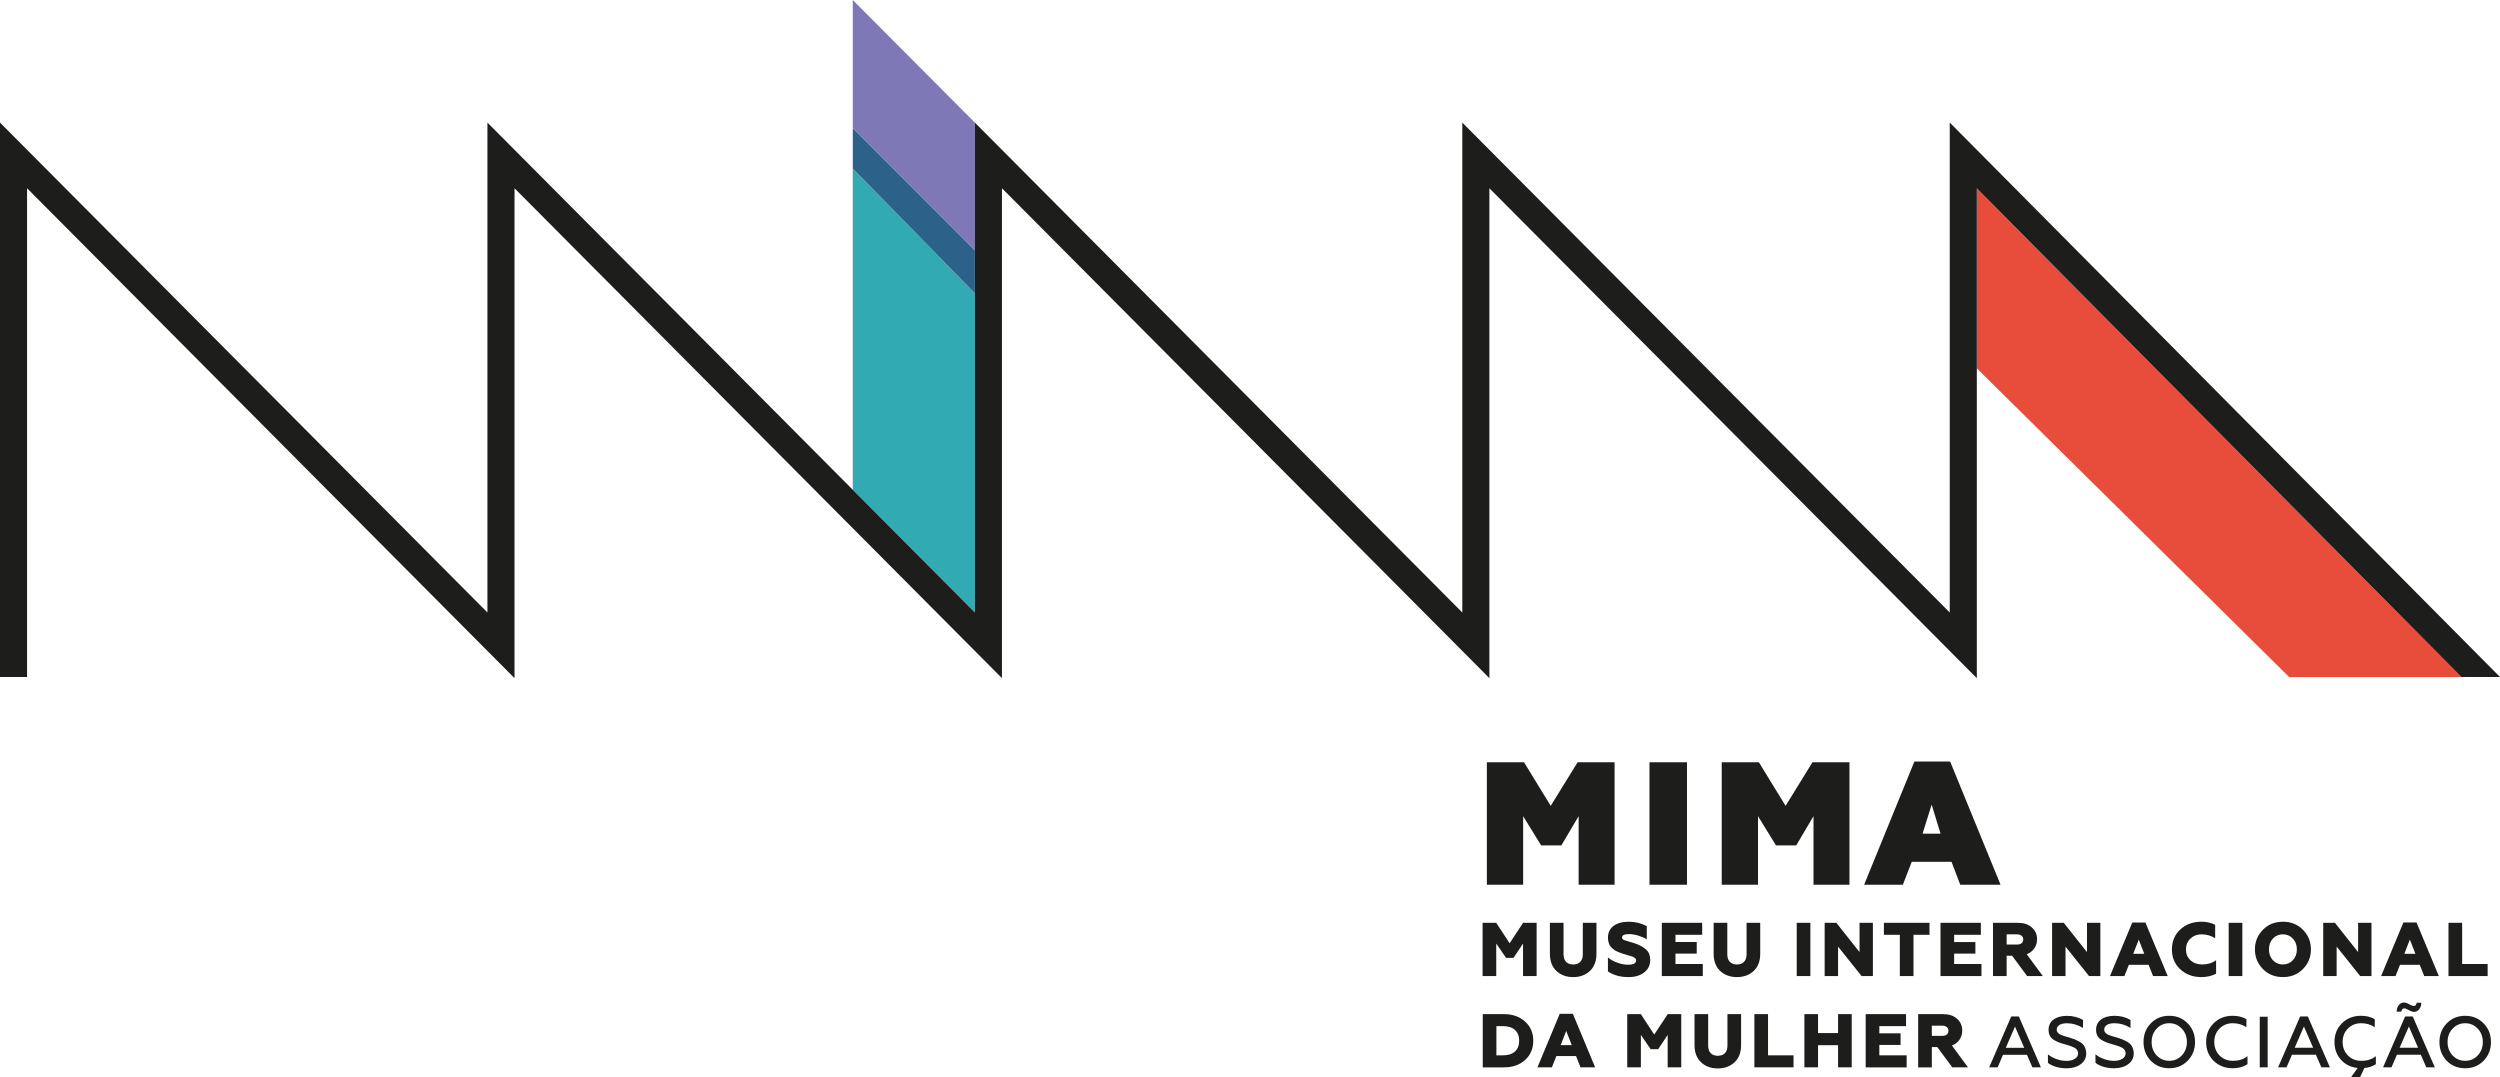 <?xml version="1.0" encoding="UTF-8"?><svg id="uuid-02e12c6d-cee4-4a6d-bad0-f51fa43964c4" xmlns="http://www.w3.org/2000/svg" viewBox="0 0 1520 655"><g id="uuid-00b9d3f9-8ced-43e1-a734-f04994ef536f"><path d="m1510.04,644.94c2.98-3.08,4.47-6.86,4.47-11.38s-1.49-8.31-4.47-11.34c-2.98-3.07-6.71-4.61-11.22-4.61s-8.24,1.53-11.22,4.61c-2.93,3.03-4.42,6.81-4.42,11.34s1.49,8.3,4.42,11.38c2.98,3.03,6.71,4.57,11.22,4.57s8.24-1.54,11.22-4.57m-18.85-3.21c-2.06-2.2-3.07-4.92-3.07-8.17s1.01-5.98,3.07-8.13c2.06-2.2,4.6-3.3,7.63-3.3s5.57,1.1,7.63,3.3c2.06,2.15,3.11,4.88,3.11,8.13s-1.05,5.98-3.11,8.17c-2.06,2.15-4.6,3.25-7.63,3.25s-5.57-1.1-7.63-3.25m-31.2-26.63c.22-1.36.83-2.02,1.8-2.02.57,0,1.49.35,2.76,1.1,1.27.7,2.32,1.05,3.16,1.05,2.63,0,4.42-2.46,4.47-5.58h-2.84c-.22,1.36-.83,2.02-1.75,2.02-.57,0-1.49-.35-2.76-1.05-1.27-.74-2.37-1.1-3.2-1.1-2.63,0-4.42,2.46-4.47,5.58h2.84Zm4.6,9.01l5.61,12.92h-11.22l5.61-12.92Zm-10.56,24.82l3.29-7.65h14.54l3.33,7.65h5.17l-13.4-30.93h-4.65l-13.4,30.93h5.13Zm-19.15,6.06l2.67-5.63c2.67-.26,4.99-1.05,6.97-2.33v-4.87c-2.37,1.89-5.3,2.81-8.76,2.81s-6-1.05-8.2-3.21c-2.15-2.15-3.24-4.92-3.24-8.22s1.05-6.02,3.2-8.18c2.15-2.15,4.86-3.25,8.06-3.25,3.02,0,5.78.79,8.28,2.42v-4.88c-2.41-1.36-5.17-2.06-8.33-2.06-4.65,0-8.5,1.49-11.57,4.52-3.06,2.99-4.6,6.81-4.6,11.43,0,4.26,1.31,7.87,3.94,10.81,2.67,2.9,6.05,4.56,10.17,5l-4.08,5.63h5.48Zm-34.09-30.89l5.61,12.92h-11.22l5.61-12.92Zm-10.56,24.82l3.28-7.65h14.55l3.33,7.65h5.17l-13.41-30.93h-4.65l-13.41,30.93h5.13Zm-11.49-30.75h-4.81v30.75h4.81v-30.75Zm-21.25,31.33c3.46,0,6.44-.83,8.98-2.46v-4.88c-2.36,1.89-5.3,2.81-8.76,2.81s-6-1.05-8.19-3.21c-2.15-2.15-3.24-4.92-3.24-8.22s1.05-6.02,3.2-8.18c2.15-2.15,4.86-3.25,8.06-3.25,3.02,0,5.78.79,8.28,2.42v-4.88c-2.41-1.36-5.17-2.06-8.33-2.06-4.65,0-8.5,1.49-11.57,4.52-3.07,2.99-4.6,6.81-4.6,11.43s1.53,8.44,4.6,11.47c3.11,2.99,6.97,4.48,11.57,4.48m-27.38-4.57c2.98-3.08,4.47-6.86,4.47-11.38s-1.49-8.31-4.47-11.34c-2.98-3.07-6.71-4.61-11.22-4.61s-8.24,1.53-11.22,4.61c-2.93,3.03-4.42,6.81-4.42,11.34s1.49,8.3,4.42,11.38c2.98,3.03,6.71,4.57,11.22,4.57s8.24-1.54,11.22-4.57m-18.85-3.21c-2.06-2.2-3.07-4.92-3.07-8.17s1.01-5.98,3.07-8.13c2.06-2.2,4.6-3.3,7.63-3.3s5.57,1.1,7.63,3.3c2.06,2.15,3.11,4.88,3.11,8.13s-1.05,5.98-3.11,8.17c-2.06,2.15-4.6,3.25-7.63,3.25s-5.57-1.1-7.63-3.25m-25.72,7.77c3.37,0,6.18-.83,8.41-2.46,2.23-1.62,3.37-3.86,3.37-6.72-.17-3.47-1.62-5.67-4.33-7.12-1.93-1.06-3.29-1.58-5.61-2.28l-3.51-1.01c-.74-.31-2.15-.75-2.72-1.1-1.05-.75-1.8-1.45-1.8-2.77,0-2.28,2.06-3.91,6.27-3.91,3.38,0,6.62.97,9.73,2.86v-4.83c-2.85-1.71-6.13-2.54-9.81-2.54-6.88,0-11.13,3.29-11.13,8.39,0,2.81.92,4.79,3.15,6.2,1.14.66,2.15,1.19,3.07,1.54.92.35,2.28.79,3.99,1.27l.62.18c1.97.57,2.8.79,4.21,1.45.7.31,1.23.62,1.58.93.75.66,1.36,1.63,1.36,2.85,0,2.86-3.07,4.57-7.1,4.57-2.11,0-4.21-.39-6.31-1.19-2.06-.79-3.72-1.71-4.94-2.81v5.23c3.02,2.2,6.83,3.29,11.52,3.29m-28.92,0c3.38,0,6.18-.83,8.42-2.46,2.23-1.62,3.37-3.86,3.37-6.72-.17-3.47-1.62-5.67-4.33-7.12-1.93-1.06-3.29-1.58-5.61-2.28l-3.51-1.01c-.75-.31-2.15-.75-2.72-1.1-1.05-.75-1.8-1.45-1.8-2.77,0-2.28,2.06-3.91,6.27-3.91,3.38,0,6.62.97,9.73,2.86v-4.83c-2.84-1.71-6.13-2.54-9.81-2.54-6.88,0-11.13,3.29-11.13,8.39,0,2.81.92,4.79,3.15,6.2,1.14.66,2.15,1.19,3.07,1.54.92.35,2.28.79,3.99,1.27l.61.18c1.97.57,2.81.79,4.21,1.45.7.31,1.23.62,1.58.93.75.66,1.36,1.63,1.36,2.85,0,2.86-3.07,4.57-7.1,4.57-2.1,0-4.21-.39-6.31-1.19-2.06-.79-3.72-1.71-4.95-2.81v5.23c3.02,2.2,6.83,3.29,11.52,3.29m-31.55-25.4l5.61,12.92h-11.21l5.61-12.92Zm-10.56,24.82l3.28-7.65h14.55l3.33,7.65h5.17l-13.41-30.93h-4.65l-13.41,30.93h5.13Zm-40-25.35h6.41c2.26,0,3.69,1.25,3.69,3.15s-1.43,3.05-3.69,3.05h-6.41v-6.2Zm0,25.35v-12.35h3.32l9.13,12.35h9.55l-9.78-13.27c3.92-1.53,6.27-4.9,6.27-9.11,0-2.91-1.06-5.32-3.18-7.17-2.08-1.9-4.89-2.82-8.44-2.82h-15.18v32.38h8.3Zm-15.31,0v-7.31h-16.61v-6.34h12.92v-7.03h-12.92v-4.39h16.24v-7.31h-24.54v32.38h24.91Zm-53.88,0v-13.46h12.18v13.46h8.3v-32.38h-8.3v11.52h-12.18v-11.52h-8.3v32.38h8.3Zm-14.9,0v-7.31h-15.5v-25.07h-8.3v32.38h23.8Zm-60.2-13.55c0,4.49,1.34,8,4.01,10.5,2.67,2.45,6.04,3.7,10.15,3.7s7.47-1.25,10.15-3.7c2.68-2.5,4.01-6.01,4.01-10.5v-18.82h-8.3v19.24c0,4.12-2.4,6.1-5.86,6.1s-5.86-1.99-5.86-6.1v-19.24h-8.3v18.82Zm-32.61,13.55v-19.75l5.95,8.7h4.57l5.77-8.7v19.75h8.26v-32.38h-8.21l-8.21,12.44-8.16-12.44h-8.26v32.38h8.3Zm-45.4-22.16l3.37,8.65h-6.74l3.37-8.65Zm-8.72,22.16l2.72-6.85h11.99l2.72,6.85h8.9l-13.56-32.56h-7.98l-13.56,32.56h8.76Zm-33.72-25.07h3.97c6.27,0,9.87,3.19,9.87,8.88s-3.6,8.88-9.87,8.88h-3.97v-17.76Zm4.57,25.07c5.26,0,9.55-1.48,12.87-4.49,3.32-3.01,4.98-6.94,4.98-11.7s-1.66-8.65-4.98-11.65c-3.32-3.01-7.61-4.53-12.87-4.53h-12.87v32.38h12.87Z" style="fill:#1d1d1b; stroke-width:0px;"/><path d="m1512.48,593.43v-7.31h-15.5v-25.07h-8.3v32.38h23.8Zm-47.28-22.16l3.37,8.65h-6.74l3.37-8.65Zm-8.72,22.16l2.72-6.85h11.99l2.72,6.85h8.9l-13.56-32.56h-7.98l-13.56,32.56h8.76Zm-35.8,0v-17.9l14.3,17.9h6.87v-32.38h-8.12v17.81l-14.11-17.81h-7.1v32.38h8.17Zm-20.48-4.26c3.23-3.29,4.84-7.26,4.84-11.93s-1.61-8.65-4.84-11.93c-3.23-3.29-7.29-4.9-12.18-4.9s-8.95,1.62-12.18,4.9c-3.23,3.28-4.85,7.26-4.85,11.93s1.62,8.65,4.85,11.93c3.23,3.29,7.29,4.9,12.18,4.9s8.95-1.62,12.18-4.9m-18.27-5.37c-1.62-1.71-2.4-3.93-2.4-6.57s.78-4.86,2.4-6.57c1.61-1.71,3.64-2.59,6.09-2.59s4.43.88,6.04,2.59c1.62,1.71,2.44,3.93,2.44,6.57s-.83,4.86-2.44,6.57c-1.61,1.71-3.6,2.59-6.04,2.59s-4.47-.88-6.09-2.59m-18.59-22.75h-8.3v32.38h8.3v-32.38Zm-24.82,33.02c3.27,0,6.23-.69,8.86-2.03v-8.24c-2.26,1.71-5.08,2.59-8.49,2.59-2.81,0-5.17-.83-7.06-2.54-1.84-1.71-2.77-3.93-2.77-6.61s.92-4.86,2.72-6.57c1.8-1.71,4.06-2.59,6.78-2.59,3,0,5.72.79,8.26,2.36v-8.19c-2.54-1.25-5.31-1.85-8.35-1.85-5.17,0-9.46,1.57-12.87,4.72-3.37,3.15-5.08,7.17-5.08,12.12s1.71,8.97,5.12,12.12c3.41,3.15,7.71,4.72,12.87,4.72m-38.15-22.8l3.37,8.65h-6.73l3.37-8.65Zm-8.72,22.16l2.72-6.85h11.99l2.72,6.85h8.9l-13.56-32.56h-7.98l-13.56,32.56h8.76Zm-35.8,0v-17.9l14.3,17.9h6.87v-32.38h-8.12v17.81l-14.12-17.81h-7.1v32.38h8.16Zm-35.8-25.35h6.41c2.26,0,3.69,1.25,3.69,3.15s-1.43,3.05-3.69,3.05h-6.41v-6.2Zm0,25.35v-12.35h3.32l9.13,12.35h9.55l-9.78-13.27c3.92-1.53,6.28-4.9,6.28-9.11,0-2.91-1.06-5.32-3.18-7.17-2.08-1.9-4.89-2.82-8.44-2.82h-15.18v32.38h8.3Zm-15.31,0v-7.31h-16.61v-6.34h12.92v-7.03h-12.92v-4.39h16.24v-7.31h-24.54v32.38h24.91Zm-41.33,0v-25.07h9.73v-7.31h-27.72v7.31h9.69v25.07h8.3Zm-45.85,0v-17.9l14.3,17.9h6.87v-32.38h-8.12v17.81l-14.11-17.81h-7.1v32.38h8.17Zm-16.84-32.38h-8.3v32.38h8.3v-32.38Zm-58.81,18.82c0,4.49,1.34,8,4.01,10.5,2.67,2.45,6.04,3.7,10.15,3.7s7.47-1.25,10.15-3.7c2.68-2.5,4.01-6.01,4.01-10.5v-18.82h-8.3v19.24c0,4.12-2.4,6.1-5.86,6.1s-5.86-1.99-5.86-6.1v-19.24h-8.3v18.82Zm-6.6,13.55v-7.31h-16.61v-6.34h12.92v-7.03h-12.92v-4.39h16.24v-7.31h-24.54v32.38h24.91Zm-45.16.65c3.88,0,7.06-.93,9.5-2.82,2.44-1.9,3.69-4.39,3.69-7.58,0-2.78-.88-4.95-2.63-6.48-1.75-1.53-4.2-2.82-7.29-3.84-1.34-.41-3.46-.97-4.43-1.3l-1.48-.51c-.97-.41-1.34-.88-1.34-1.48,0-1.43,1.43-2.13,4.24-2.13,1.84,0,3.74.33,5.72.93,1.98.6,3.69,1.34,5.12,2.22v-8c-3.37-1.8-7.01-2.68-10.93-2.68-7.75,0-12.68,3.47-12.68,9.71,0,1.9.55,3.61,1.15,4.77.69,1.16,2.21,2.27,3.14,2.96.51.32,1.2.65,2.12,1.02l2.12.83,2.35.69,2.91.88c.55.19,1.71.51,2.08.83.74.51,1.24.93,1.24,1.9,0,1.71-1.66,2.54-4.94,2.54-2.08,0-4.29-.41-6.64-1.3-2.35-.88-4.2-1.9-5.54-3.14v8.51c3.37,2.31,7.52,3.47,12.5,3.47m-47.79-14.2c0,4.49,1.34,8,4.01,10.5,2.67,2.45,6.04,3.7,10.15,3.7s7.47-1.25,10.15-3.7c2.67-2.5,4.01-6.01,4.01-10.5v-18.82h-8.3v19.24c0,4.12-2.4,6.1-5.86,6.1s-5.86-1.99-5.86-6.1v-19.24h-8.3v18.82Zm-32.61,13.55v-19.75l5.95,8.7h4.57l5.77-8.7v19.75h8.26v-32.38h-8.21l-8.21,12.44-8.17-12.44h-8.26v32.38h8.3Z" style="fill:#1d1d1b; stroke-width:0px;"/><path d="m1174.44,489.2l5.41,17.66h-10.93l5.52-17.66Zm-17.51,48.73l5.41-13.94h24.19l5.31,13.94h24.51l-30.66-74.9h-21.75l-30.56,74.9h23.55Zm-88.06,0v-41.7l10.93,17.77h12.31l10.5-17.77v41.7h21.86v-74.47h-22.49l-16.34,26.49-16.23-26.49h-22.6v74.47h22.07Zm-43.18-74.47h-22.81v74.47h22.81v-74.47Zm-99.62,74.47v-41.7l10.93,17.77h12.31l10.5-17.77v41.7h21.86v-74.47h-22.49l-16.34,26.49-16.23-26.49h-22.6v74.47h22.07Z" style="fill:#1d1d1b; stroke-width:0px;"/><polygon points="518.49 297.8 592.72 372.4 592.72 178.31 518.49 102.46 518.49 297.8" style="fill:#31aab3; stroke-width:0px;"/><polygon points="592.72 152.25 518.49 77.91 518.49 102.46 592.72 178.31 592.72 152.25" style="fill:#2c6189; stroke-width:0px;"/><polygon points="1201.91 114.5 1201.91 223.95 1391.79 411.62 1496.55 411.62 1201.91 114.5" style="fill:#e84c3b; stroke-width:0px;"/><polygon points="518.49 77.91 592.72 152.25 592.72 74.54 518.49 0 518.49 77.91" style="fill:#7f78b6; stroke-width:0px;"/><polygon points="1201.91 412.32 905.55 114.46 905.55 412.32 609.19 114.46 609.19 412.32 312.83 114.46 312.83 412.32 16.46 114.46 16.46 411.62 0 411.62 0 74.54 296.36 372.4 296.36 74.54 592.72 372.4 592.72 74.54 889.08 372.4 889.08 74.54 1185.44 372.4 1185.44 74.51 1520 411.62 1496.55 411.62 1201.91 114.5 1201.91 412.32" style="fill:#1d1d1b; stroke-width:0px;"/></g></svg>